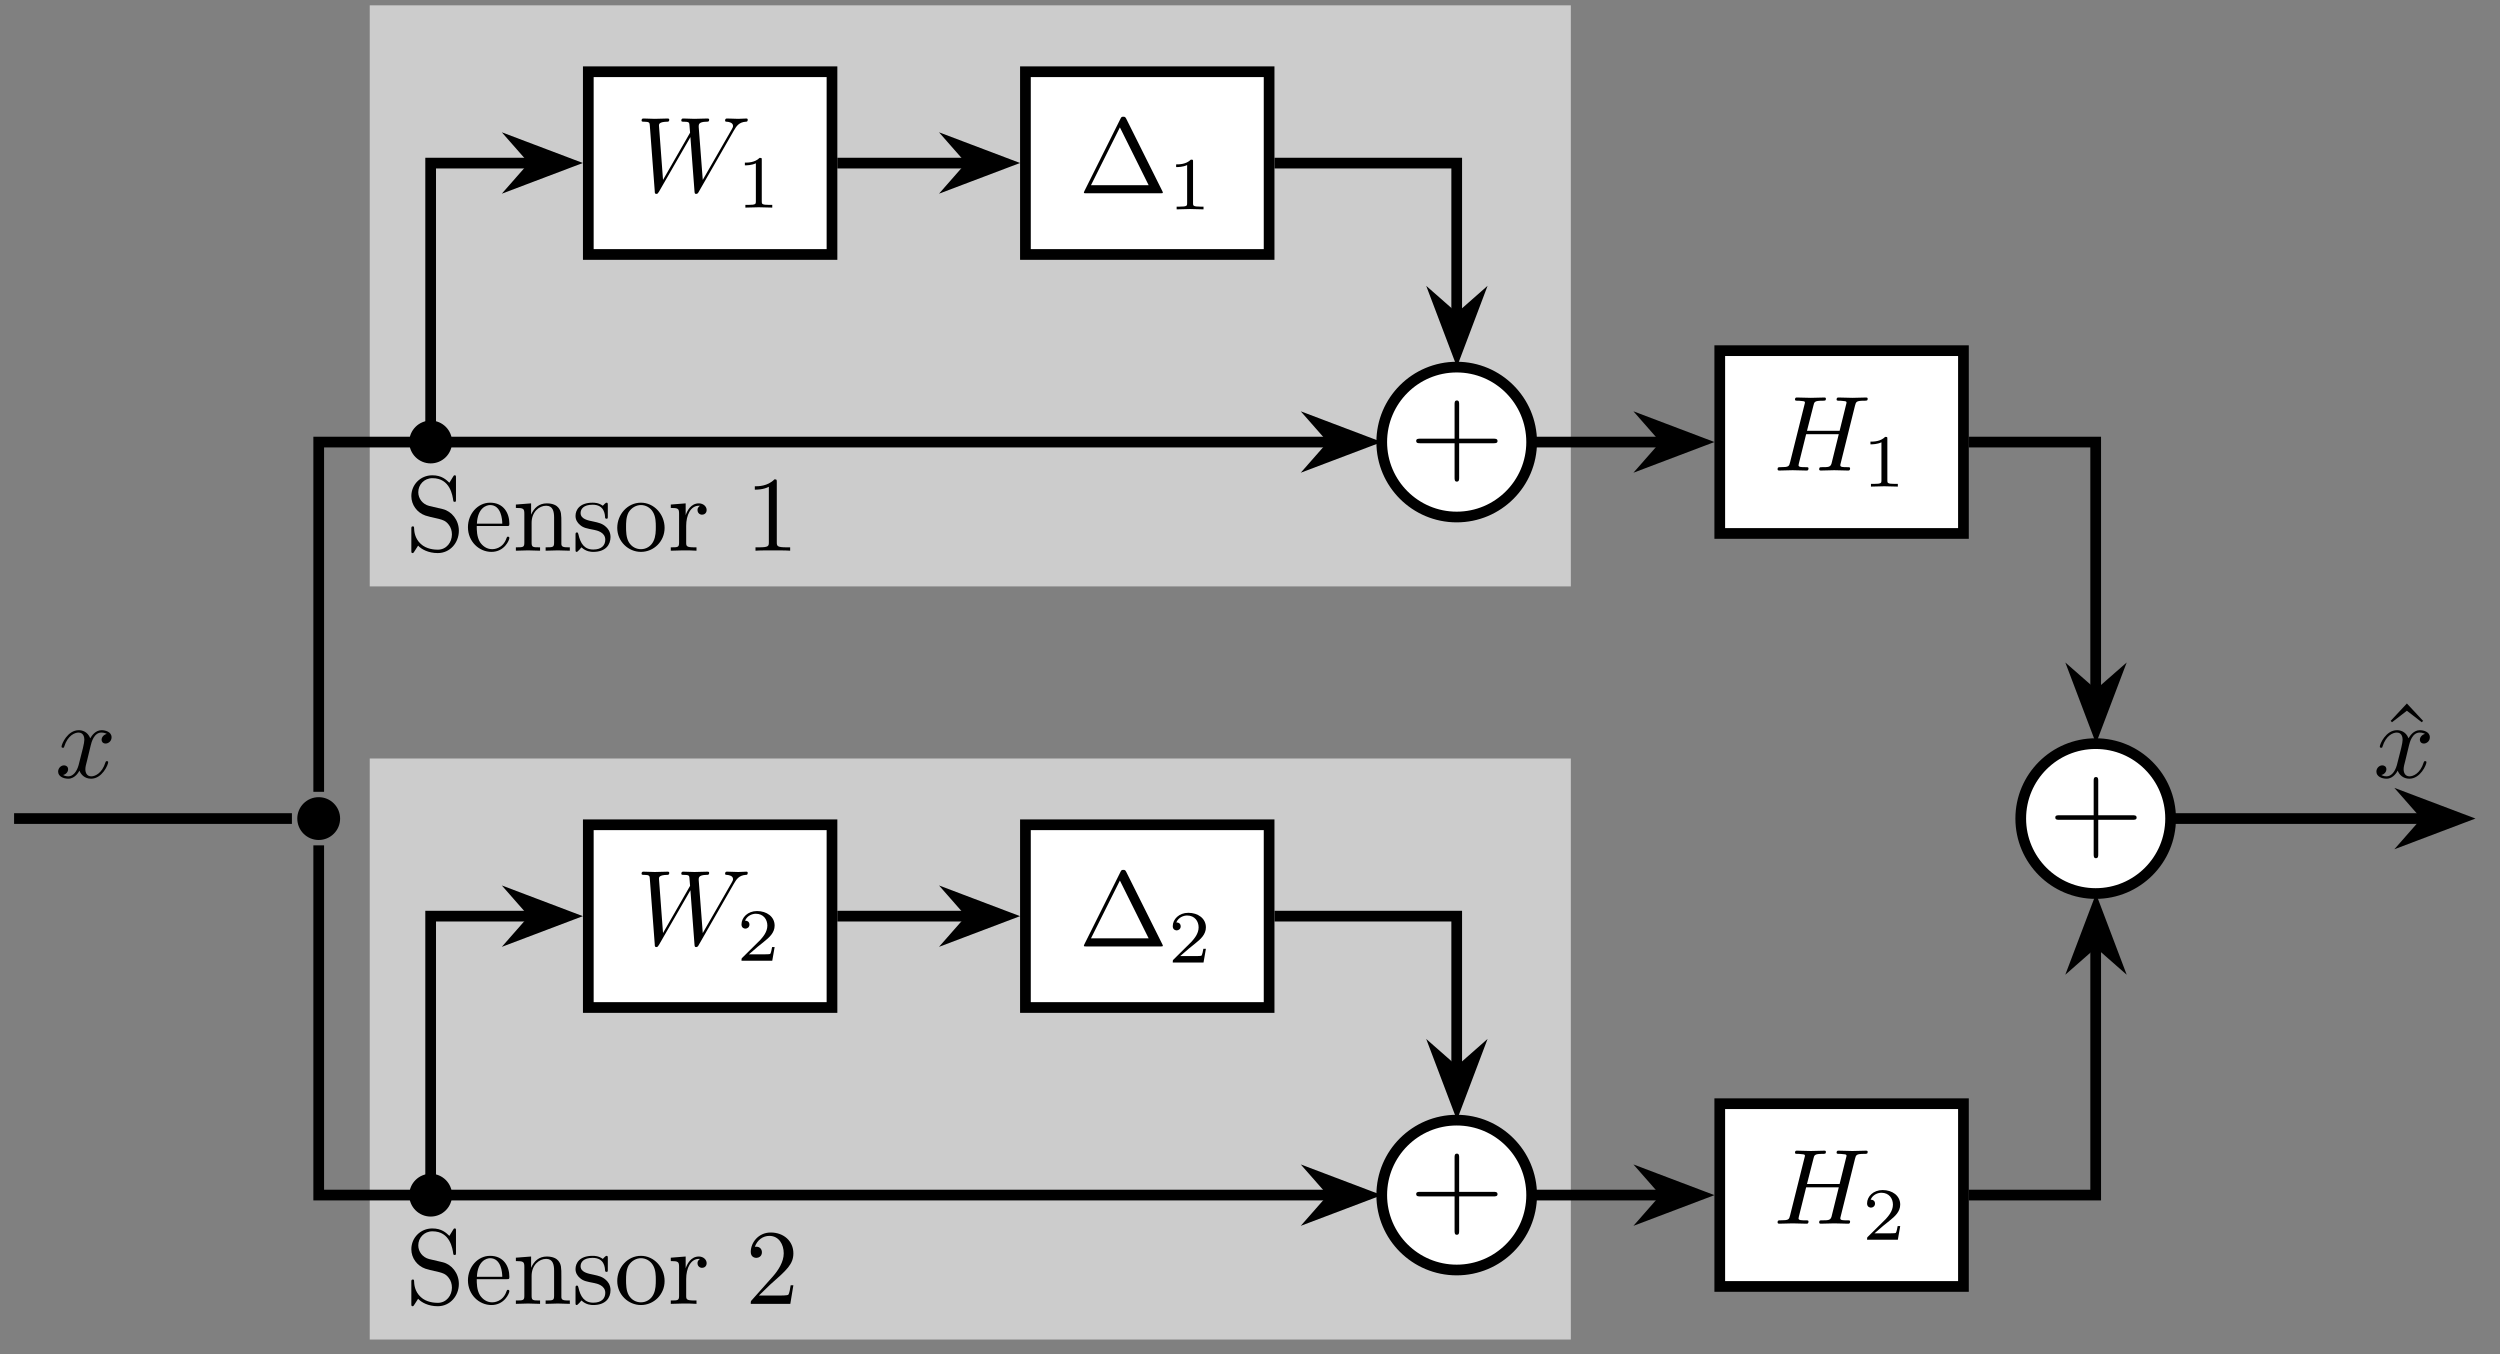 <?xml version="1.0" encoding="UTF-8"?>
<svg xmlns="http://www.w3.org/2000/svg" xmlns:xlink="http://www.w3.org/1999/xlink" width="231.03pt" height="125.14pt" viewBox="0 0 231.03 125.14" version="1.2">
<rect x="0" y="0" width="231.03" height="125.14" fill="#808080" stroke="none"/>
<defs>
<g>
<symbol overflow="visible" id="glyph0-0">
<path style="stroke:none;" d=""/>
</symbol>
<symbol overflow="visible" id="glyph0-1">
<path style="stroke:none;" d="M 4.938 -1.844 C 4.938 -2.828 4.281 -3.641 3.453 -3.844 L 2.188 -4.141 C 1.578 -4.297 1.188 -4.828 1.188 -5.406 C 1.188 -6.094 1.719 -6.703 2.5 -6.703 C 4.141 -6.703 4.359 -5.078 4.422 -4.625 C 4.438 -4.562 4.438 -4.516 4.547 -4.516 C 4.672 -4.516 4.672 -4.562 4.672 -4.75 L 4.672 -6.734 C 4.672 -6.906 4.672 -6.969 4.562 -6.969 C 4.484 -6.969 4.484 -6.969 4.406 -6.844 L 4.062 -6.281 C 3.766 -6.562 3.359 -6.969 2.484 -6.969 C 1.391 -6.969 0.547 -6.109 0.547 -5.047 C 0.547 -4.234 1.078 -3.516 1.844 -3.25 C 1.953 -3.203 2.469 -3.078 3.156 -2.922 C 3.422 -2.844 3.719 -2.781 4 -2.406 C 4.203 -2.156 4.297 -1.828 4.297 -1.5 C 4.297 -0.797 3.812 -0.094 2.984 -0.094 C 2.688 -0.094 1.938 -0.141 1.422 -0.625 C 0.844 -1.156 0.812 -1.797 0.797 -2.141 C 0.797 -2.25 0.719 -2.25 0.688 -2.25 C 0.547 -2.25 0.547 -2.172 0.547 -2 L 0.547 -0.016 C 0.547 0.141 0.547 0.219 0.656 0.219 C 0.734 0.219 0.734 0.203 0.812 0.094 C 0.812 0.094 0.844 0.047 1.172 -0.469 C 1.469 -0.141 2.109 0.219 2.984 0.219 C 4.141 0.219 4.938 -0.75 4.938 -1.844 Z M 4.938 -1.844 "/>
</symbol>
<symbol overflow="visible" id="glyph0-2">
<path style="stroke:none;" d="M 4.109 -1.172 C 4.109 -1.281 4.031 -1.297 3.969 -1.297 C 3.891 -1.297 3.875 -1.234 3.844 -1.156 C 3.5 -0.141 2.609 -0.141 2.516 -0.141 C 2.016 -0.141 1.625 -0.438 1.391 -0.797 C 1.094 -1.281 1.094 -1.922 1.094 -2.281 L 3.859 -2.281 C 4.078 -2.281 4.109 -2.281 4.109 -2.5 C 4.109 -3.469 3.578 -4.438 2.328 -4.438 C 1.188 -4.438 0.281 -3.406 0.281 -2.172 C 0.281 -0.844 1.312 0.109 2.453 0.109 C 3.656 0.109 4.109 -0.984 4.109 -1.172 Z M 3.453 -2.5 L 1.109 -2.5 C 1.172 -3.969 2 -4.219 2.328 -4.219 C 3.359 -4.219 3.453 -2.875 3.453 -2.5 Z M 3.453 -2.5 "/>
</symbol>
<symbol overflow="visible" id="glyph0-3">
<path style="stroke:none;" d="M 5.297 0 L 5.297 -0.312 C 4.781 -0.312 4.531 -0.312 4.516 -0.609 L 4.516 -2.5 C 4.516 -3.344 4.516 -3.656 4.219 -4 C 4.078 -4.172 3.75 -4.375 3.172 -4.375 C 2.453 -4.375 1.984 -3.953 1.719 -3.328 L 1.719 -4.375 L 0.312 -4.266 L 0.312 -3.953 C 1.016 -3.953 1.094 -3.891 1.094 -3.406 L 1.094 -0.75 C 1.094 -0.312 0.984 -0.312 0.312 -0.312 L 0.312 0 L 1.438 -0.031 L 2.547 0 L 2.547 -0.312 C 1.875 -0.312 1.766 -0.312 1.766 -0.75 L 1.766 -2.578 C 1.766 -3.594 2.469 -4.156 3.109 -4.156 C 3.734 -4.156 3.844 -3.625 3.844 -3.062 L 3.844 -0.75 C 3.844 -0.312 3.734 -0.312 3.062 -0.312 L 3.062 0 L 4.188 -0.031 Z M 5.297 0 "/>
</symbol>
<symbol overflow="visible" id="glyph0-4">
<path style="stroke:none;" d="M 3.562 -1.266 C 3.562 -1.797 3.266 -2.094 3.141 -2.203 C 2.812 -2.516 2.438 -2.594 2.016 -2.688 C 1.469 -2.797 0.797 -2.922 0.797 -3.484 C 0.797 -3.844 1.062 -4.25 1.906 -4.25 C 3 -4.25 3.047 -3.359 3.062 -3.047 C 3.078 -2.953 3.188 -2.953 3.188 -2.953 C 3.312 -2.953 3.312 -3 3.312 -3.188 L 3.312 -4.188 C 3.312 -4.359 3.312 -4.438 3.203 -4.438 C 3.156 -4.438 3.141 -4.438 3 -4.312 C 2.984 -4.266 2.875 -4.188 2.844 -4.156 C 2.469 -4.438 2.062 -4.438 1.906 -4.438 C 0.703 -4.438 0.328 -3.766 0.328 -3.219 C 0.328 -2.875 0.484 -2.594 0.75 -2.375 C 1.062 -2.109 1.344 -2.062 2.062 -1.922 C 2.281 -1.875 3.078 -1.719 3.078 -1.016 C 3.078 -0.5 2.734 -0.109 1.969 -0.109 C 1.141 -0.109 0.781 -0.672 0.594 -1.516 C 0.562 -1.641 0.547 -1.688 0.453 -1.688 C 0.328 -1.688 0.328 -1.609 0.328 -1.438 L 0.328 -0.125 C 0.328 0.047 0.328 0.109 0.438 0.109 C 0.484 0.109 0.5 0.094 0.688 -0.094 C 0.703 -0.109 0.703 -0.125 0.875 -0.312 C 1.312 0.094 1.766 0.109 1.969 0.109 C 3.109 0.109 3.562 -0.547 3.562 -1.266 Z M 3.562 -1.266 "/>
</symbol>
<symbol overflow="visible" id="glyph0-5">
<path style="stroke:none;" d="M 4.656 -2.109 C 4.656 -3.375 3.672 -4.438 2.469 -4.438 C 1.234 -4.438 0.281 -3.359 0.281 -2.109 C 0.281 -0.844 1.312 0.109 2.469 0.109 C 3.656 0.109 4.656 -0.859 4.656 -2.109 Z M 3.844 -2.203 C 3.844 -1.844 3.844 -1.312 3.625 -0.875 C 3.406 -0.422 2.969 -0.141 2.469 -0.141 C 2.047 -0.141 1.609 -0.344 1.344 -0.797 C 1.094 -1.234 1.094 -1.844 1.094 -2.203 C 1.094 -2.578 1.094 -3.109 1.328 -3.547 C 1.609 -4 2.062 -4.219 2.469 -4.219 C 2.891 -4.219 3.328 -4 3.578 -3.578 C 3.844 -3.141 3.844 -2.578 3.844 -2.203 Z M 3.844 -2.203 "/>
</symbol>
<symbol overflow="visible" id="glyph0-6">
<path style="stroke:none;" d="M 3.594 -3.766 C 3.594 -4.078 3.297 -4.375 2.875 -4.375 C 2.141 -4.375 1.797 -3.703 1.656 -3.281 L 1.656 -4.375 L 0.281 -4.266 L 0.281 -3.953 C 0.969 -3.953 1.047 -3.891 1.047 -3.406 L 1.047 -0.75 C 1.047 -0.312 0.938 -0.312 0.281 -0.312 L 0.281 0 L 1.406 -0.031 C 1.797 -0.031 2.266 -0.031 2.656 0 L 2.656 -0.312 L 2.453 -0.312 C 1.719 -0.312 1.703 -0.422 1.703 -0.766 L 1.703 -2.297 C 1.703 -3.281 2.109 -4.156 2.875 -4.156 C 2.938 -4.156 2.953 -4.156 2.984 -4.141 C 2.953 -4.141 2.75 -4.016 2.75 -3.766 C 2.75 -3.484 2.953 -3.328 3.172 -3.328 C 3.359 -3.328 3.594 -3.453 3.594 -3.766 Z M 3.594 -3.766 "/>
</symbol>
<symbol overflow="visible" id="glyph0-7">
<path style="stroke:none;" d="M 4.141 0 L 4.141 -0.312 L 3.828 -0.312 C 2.938 -0.312 2.906 -0.422 2.906 -0.781 L 2.906 -6.328 C 2.906 -6.562 2.906 -6.594 2.688 -6.594 C 2.062 -5.953 1.203 -5.953 0.875 -5.953 L 0.875 -5.641 C 1.078 -5.641 1.656 -5.641 2.172 -5.906 L 2.172 -0.781 C 2.172 -0.422 2.141 -0.312 1.25 -0.312 L 0.938 -0.312 L 0.938 0 C 1.281 -0.031 2.141 -0.031 2.547 -0.031 C 2.938 -0.031 3.797 -0.031 4.141 0 Z M 4.141 0 "/>
</symbol>
<symbol overflow="visible" id="glyph0-8">
<path style="stroke:none;" d="M 4.438 -1.719 L 4.188 -1.719 C 4.141 -1.422 4.078 -0.984 3.969 -0.844 C 3.906 -0.766 3.25 -0.766 3.031 -0.766 L 1.25 -0.766 L 2.297 -1.781 C 3.844 -3.141 4.438 -3.672 4.438 -4.672 C 4.438 -5.797 3.547 -6.594 2.344 -6.594 C 1.219 -6.594 0.5 -5.672 0.5 -4.797 C 0.5 -4.25 0.984 -4.25 1.016 -4.25 C 1.188 -4.25 1.531 -4.359 1.531 -4.766 C 1.531 -5.031 1.359 -5.281 1.016 -5.281 C 0.938 -5.281 0.906 -5.281 0.875 -5.266 C 1.109 -5.922 1.641 -6.281 2.219 -6.281 C 3.109 -6.281 3.547 -5.484 3.547 -4.672 C 3.547 -3.875 3.047 -3.094 2.5 -2.484 L 0.609 -0.359 C 0.5 -0.25 0.5 -0.234 0.5 0 L 4.156 0 Z M 4.438 -1.719 "/>
</symbol>
<symbol overflow="visible" id="glyph1-0">
<path style="stroke:none;" d=""/>
</symbol>
<symbol overflow="visible" id="glyph1-1">
<path style="stroke:none;" d="M 8.062 -2.984 C 8.062 -3.203 7.859 -3.203 7.688 -3.203 L 4.516 -3.203 L 4.516 -6.375 C 4.516 -6.531 4.516 -6.734 4.312 -6.734 C 4.094 -6.734 4.094 -6.547 4.094 -6.375 L 4.094 -3.203 L 0.922 -3.203 C 0.75 -3.203 0.547 -3.203 0.547 -3 C 0.547 -2.781 0.734 -2.781 0.922 -2.781 L 4.094 -2.781 L 4.094 0.391 C 4.094 0.562 4.094 0.766 4.297 0.766 C 4.516 0.766 4.516 0.578 4.516 0.391 L 4.516 -2.781 L 7.688 -2.781 C 7.859 -2.781 8.062 -2.781 8.062 -2.984 Z M 8.062 -2.984 "/>
</symbol>
<symbol overflow="visible" id="glyph2-0">
<path style="stroke:none;" d=""/>
</symbol>
<symbol overflow="visible" id="glyph2-1">
<path style="stroke:none;" d="M 7.766 -0.078 C 7.766 -0.078 7.766 -0.109 7.719 -0.203 L 4.375 -6.906 C 4.297 -7.031 4.281 -7.078 4.109 -7.078 C 3.953 -7.078 3.922 -7.031 3.859 -6.906 L 0.516 -0.203 C 0.469 -0.109 0.469 -0.078 0.469 -0.078 C 0.469 0 0.531 0 0.688 0 L 7.547 0 C 7.703 0 7.766 0 7.766 -0.078 Z M 6.453 -0.75 L 1.125 -0.75 L 3.797 -6.094 Z M 6.453 -0.75 "/>
</symbol>
<symbol overflow="visible" id="glyph2-2">
<path style="stroke:none;" d="M 3.969 -5.234 L 2.469 -6.844 L 0.969 -5.234 L 1.094 -5.109 L 2.469 -6.172 L 3.844 -5.109 Z M 3.969 -5.234 "/>
</symbol>
<symbol overflow="visible" id="glyph3-0">
<path style="stroke:none;" d=""/>
</symbol>
<symbol overflow="visible" id="glyph3-1">
<path style="stroke:none;" d="M 3.281 0 L 3.281 -0.25 L 3.016 -0.25 C 2.312 -0.25 2.312 -0.344 2.312 -0.562 L 2.312 -4.406 C 2.312 -4.594 2.312 -4.594 2.109 -4.594 C 1.672 -4.156 1.031 -4.156 0.75 -4.156 L 0.75 -3.906 C 0.922 -3.906 1.375 -3.906 1.766 -4.094 L 1.766 -0.562 C 1.766 -0.344 1.766 -0.25 1.062 -0.25 L 0.797 -0.25 L 0.797 0 L 2.031 -0.031 Z M 3.281 0 "/>
</symbol>
<symbol overflow="visible" id="glyph3-2">
<path style="stroke:none;" d="M 3.5 -1.266 L 3.266 -1.266 C 3.234 -1.109 3.172 -0.703 3.078 -0.625 C 3.031 -0.594 2.484 -0.594 2.391 -0.594 L 1.125 -0.594 C 1.844 -1.234 2.094 -1.422 2.5 -1.75 C 3.016 -2.156 3.5 -2.594 3.5 -3.25 C 3.5 -4.078 2.766 -4.594 1.875 -4.594 C 1.016 -4.594 0.438 -4 0.438 -3.359 C 0.438 -3 0.734 -2.969 0.797 -2.969 C 0.969 -2.969 1.172 -3.094 1.172 -3.344 C 1.172 -3.453 1.125 -3.703 0.766 -3.703 C 0.969 -4.188 1.453 -4.344 1.766 -4.344 C 2.469 -4.344 2.828 -3.812 2.828 -3.25 C 2.828 -2.641 2.391 -2.172 2.172 -1.922 L 0.5 -0.266 C 0.438 -0.203 0.438 -0.188 0.438 0 L 3.281 0 Z M 3.5 -1.266 "/>
</symbol>
<symbol overflow="visible" id="glyph4-0">
<path style="stroke:none;" d=""/>
</symbol>
<symbol overflow="visible" id="glyph4-1">
<path style="stroke:none;" d="M 10.359 -6.641 C 10.359 -6.688 10.328 -6.75 10.25 -6.75 C 10.016 -6.75 9.734 -6.719 9.484 -6.719 C 9.156 -6.719 8.781 -6.75 8.453 -6.75 C 8.391 -6.75 8.266 -6.75 8.266 -6.562 C 8.266 -6.453 8.359 -6.453 8.422 -6.453 C 8.656 -6.438 9 -6.359 9 -6.062 C 9 -5.953 8.953 -5.875 8.875 -5.734 L 6.203 -1.078 L 5.828 -5.984 C 5.828 -6.188 5.812 -6.438 6.531 -6.453 C 6.703 -6.453 6.797 -6.453 6.797 -6.641 C 6.797 -6.75 6.688 -6.75 6.641 -6.75 C 6.25 -6.75 5.828 -6.719 5.438 -6.719 C 5.219 -6.719 4.625 -6.75 4.406 -6.75 C 4.344 -6.75 4.219 -6.75 4.219 -6.562 C 4.219 -6.453 4.312 -6.453 4.453 -6.453 C 4.891 -6.453 4.953 -6.391 4.969 -6.203 L 5.031 -5.438 L 2.531 -1.078 L 2.156 -6.094 C 2.156 -6.219 2.156 -6.438 2.906 -6.453 C 3 -6.453 3.109 -6.453 3.109 -6.641 C 3.109 -6.75 2.984 -6.75 2.984 -6.75 C 2.578 -6.75 2.172 -6.719 1.766 -6.719 C 1.422 -6.719 1.062 -6.75 0.719 -6.75 C 0.672 -6.75 0.547 -6.75 0.547 -6.562 C 0.547 -6.453 0.641 -6.453 0.797 -6.453 C 1.281 -6.453 1.297 -6.359 1.312 -6.078 L 1.766 -0.047 C 1.766 0.141 1.781 0.219 1.922 0.219 C 2.031 0.219 2.062 0.156 2.156 0.016 L 5.062 -5.031 L 5.438 -0.047 C 5.453 0.172 5.469 0.219 5.594 0.219 C 5.719 0.219 5.781 0.125 5.828 0.031 L 9.062 -5.609 C 9.312 -6.047 9.547 -6.406 10.172 -6.453 C 10.266 -6.453 10.359 -6.453 10.359 -6.641 Z M 10.359 -6.641 "/>
</symbol>
<symbol overflow="visible" id="glyph4-2">
<path style="stroke:none;" d="M 7.094 -0.203 C 7.094 -0.312 7.016 -0.312 6.828 -0.312 C 6.453 -0.312 6.188 -0.312 6.188 -0.484 C 6.188 -0.547 6.203 -0.594 6.219 -0.656 L 7.547 -6 C 7.641 -6.344 7.656 -6.453 8.375 -6.453 C 8.641 -6.453 8.719 -6.453 8.719 -6.641 C 8.719 -6.75 8.609 -6.75 8.578 -6.75 L 7.312 -6.719 L 6.031 -6.75 C 5.953 -6.75 5.844 -6.75 5.844 -6.562 C 5.844 -6.453 5.938 -6.453 6.125 -6.453 C 6.125 -6.453 6.328 -6.453 6.5 -6.422 C 6.672 -6.406 6.766 -6.406 6.766 -6.266 C 6.766 -6.234 6.75 -6.219 6.719 -6.078 L 6.125 -3.672 L 3.109 -3.672 L 3.703 -6 C 3.781 -6.344 3.812 -6.453 4.531 -6.453 C 4.781 -6.453 4.859 -6.453 4.859 -6.641 C 4.859 -6.75 4.75 -6.75 4.734 -6.75 L 3.469 -6.719 L 2.188 -6.75 C 2.109 -6.75 2 -6.75 2 -6.562 C 2 -6.453 2.094 -6.453 2.281 -6.453 C 2.281 -6.453 2.484 -6.453 2.656 -6.422 C 2.828 -6.406 2.922 -6.406 2.922 -6.266 C 2.922 -6.234 2.906 -6.203 2.875 -6.078 L 1.547 -0.766 C 1.453 -0.391 1.438 -0.312 0.656 -0.312 C 0.469 -0.312 0.391 -0.312 0.391 -0.109 C 0.391 0 0.531 0 0.531 0 L 1.781 -0.031 L 2.406 -0.016 C 2.625 -0.016 2.844 0 3.062 0 C 3.141 0 3.25 0 3.25 -0.203 C 3.25 -0.312 3.172 -0.312 2.984 -0.312 C 2.609 -0.312 2.328 -0.312 2.328 -0.484 C 2.328 -0.547 2.359 -0.594 2.359 -0.656 L 3.031 -3.359 L 6.047 -3.359 L 5.375 -0.641 C 5.266 -0.312 5.078 -0.312 4.469 -0.312 C 4.328 -0.312 4.234 -0.312 4.234 -0.109 C 4.234 0 4.375 0 4.375 0 L 5.625 -0.031 L 6.266 -0.016 C 6.484 -0.016 6.703 0 6.906 0 C 6.984 0 7.094 0 7.094 -0.203 Z M 7.094 -0.203 "/>
</symbol>
<symbol overflow="visible" id="glyph4-3">
<path style="stroke:none;" d="M 4.906 -1.422 C 4.906 -1.516 4.812 -1.516 4.781 -1.516 C 4.703 -1.516 4.672 -1.469 4.656 -1.406 C 4.328 -0.344 3.656 -0.109 3.344 -0.109 C 2.953 -0.109 2.797 -0.422 2.797 -0.766 C 2.797 -0.984 2.859 -1.203 2.969 -1.625 L 3.297 -2.984 C 3.359 -3.25 3.594 -4.156 4.281 -4.156 C 4.328 -4.156 4.562 -4.156 4.781 -4.031 C 4.5 -3.969 4.297 -3.734 4.297 -3.484 C 4.297 -3.328 4.406 -3.141 4.672 -3.141 C 4.891 -3.141 5.219 -3.328 5.219 -3.719 C 5.219 -4.234 4.625 -4.375 4.297 -4.375 C 3.719 -4.375 3.375 -3.844 3.25 -3.625 C 3 -4.266 2.469 -4.375 2.188 -4.375 C 1.156 -4.375 0.594 -3.094 0.594 -2.844 C 0.594 -2.75 0.719 -2.75 0.719 -2.75 C 0.797 -2.75 0.828 -2.766 0.844 -2.859 C 1.172 -3.906 1.828 -4.156 2.172 -4.156 C 2.359 -4.156 2.703 -4.062 2.703 -3.484 C 2.703 -3.188 2.531 -2.516 2.172 -1.141 C 2 -0.531 1.656 -0.109 1.219 -0.109 C 1.172 -0.109 0.938 -0.109 0.734 -0.234 C 0.984 -0.281 1.203 -0.5 1.203 -0.766 C 1.203 -1.031 0.984 -1.125 0.828 -1.125 C 0.531 -1.125 0.281 -0.859 0.281 -0.547 C 0.281 -0.094 0.781 0.109 1.219 0.109 C 1.875 0.109 2.219 -0.578 2.25 -0.641 C 2.375 -0.281 2.734 0.109 3.328 0.109 C 4.344 0.109 4.906 -1.172 4.906 -1.422 Z M 4.906 -1.422 "/>
</symbol>
</g>
<clipPath id="clip1">
  <path d="M 113 89 L 156 89 L 156 124.285 L 113 124.285 Z M 113 89 "/>
</clipPath>
<clipPath id="clip2">
  <path d="M 0.309 75 L 28 75 L 28 77 L 0.309 77 Z M 0.309 75 "/>
</clipPath>
<clipPath id="clip3">
  <path d="M 107 94 L 141 94 L 141 124.285 L 107 124.285 Z M 107 94 "/>
</clipPath>
<clipPath id="clip4">
  <path d="M 138 94 L 172 94 L 172 124.285 L 138 124.285 Z M 138 94 "/>
</clipPath>
<clipPath id="clip5">
  <path d="M 208 59 L 229.762 59 L 229.762 92 L 208 92 Z M 208 59 "/>
</clipPath>
</defs>
<g id="surface1">
<path style=" stroke:none;fill-rule:nonzero;fill:rgb(79.999%,79.999%,79.999%);fill-opacity:1;" d="M 34.168 54.191 L 145.164 54.191 L 145.164 0.492 L 34.168 0.492 Z M 34.168 54.191 "/>
<g style="fill:rgb(0%,0%,0%);fill-opacity:1;">
  <use xlink:href="#glyph0-1" x="37.466" y="50.892"/>
  <use xlink:href="#glyph0-2" x="42.963" y="50.892"/>
  <use xlink:href="#glyph0-3" x="47.361" y="50.892"/>
  <use xlink:href="#glyph0-4" x="52.857" y="50.892"/>
  <use xlink:href="#glyph0-5" x="56.761" y="50.892"/>
  <use xlink:href="#glyph0-6" x="61.708" y="50.892"/>
</g>
<g style="fill:rgb(0%,0%,0%);fill-opacity:1;">
  <use xlink:href="#glyph0-7" x="68.879" y="50.892"/>
</g>
<path style=" stroke:none;fill-rule:nonzero;fill:rgb(79.999%,79.999%,79.999%);fill-opacity:1;" d="M 34.168 123.789 L 145.164 123.789 L 145.164 70.094 L 34.168 70.094 Z M 34.168 123.789 "/>
<g style="fill:rgb(0%,0%,0%);fill-opacity:1;">
  <use xlink:href="#glyph0-1" x="37.466" y="120.492"/>
  <use xlink:href="#glyph0-2" x="42.963" y="120.492"/>
  <use xlink:href="#glyph0-3" x="47.361" y="120.492"/>
  <use xlink:href="#glyph0-4" x="52.857" y="120.492"/>
  <use xlink:href="#glyph0-5" x="56.761" y="120.492"/>
  <use xlink:href="#glyph0-6" x="61.708" y="120.492"/>
</g>
<g style="fill:rgb(0%,0%,0%);fill-opacity:1;">
  <use xlink:href="#glyph0-8" x="68.879" y="120.492"/>
</g>
<path style=" stroke:none;fill-rule:nonzero;fill:rgb(0%,0%,0%);fill-opacity:1;" d="M 31.43 75.645 C 31.43 74.555 30.543 73.668 29.453 73.668 C 28.359 73.668 27.473 74.555 27.473 75.645 C 27.473 76.738 28.359 77.625 29.453 77.625 C 30.543 77.625 31.43 76.738 31.43 75.645 Z M 31.43 75.645 "/>
<path style="fill-rule:nonzero;fill:rgb(100%,100%,100%);fill-opacity:1;stroke-width:0.996;stroke-linecap:butt;stroke-linejoin:miter;stroke:rgb(0%,0%,0%);stroke-opacity:1;stroke-miterlimit:10;" d="M 112.882 35.038 C 112.882 38.892 109.759 42.015 105.908 42.015 C 102.054 42.015 98.931 38.892 98.931 35.038 C 98.931 31.187 102.054 28.064 105.908 28.064 C 109.759 28.064 112.882 31.187 112.882 35.038 Z M 112.882 35.038 " transform="matrix(0.993,0,0,-0.993,29.451,75.646)"/>
<g style="fill:rgb(0%,0%,0%);fill-opacity:1;">
  <use xlink:href="#glyph1-1" x="130.327" y="43.742"/>
</g>
<path style=" stroke:none;fill-rule:nonzero;fill:rgb(100%,100%,100%);fill-opacity:1;" d="M 141.562 110.445 C 141.562 106.621 138.461 103.52 134.637 103.52 C 130.809 103.52 127.707 106.621 127.707 110.445 C 127.707 114.273 130.809 117.371 134.637 117.371 C 138.461 117.371 141.562 114.273 141.562 110.445 Z M 141.562 110.445 "/>
<g clip-path="url(#clip1)" clip-rule="nonzero">
<path style="fill:none;stroke-width:0.996;stroke-linecap:butt;stroke-linejoin:miter;stroke:rgb(0%,0%,0%);stroke-opacity:1;stroke-miterlimit:10;" d="M 112.882 -35.038 C 112.882 -31.188 109.759 -28.065 105.908 -28.065 C 102.054 -28.065 98.931 -31.188 98.931 -35.038 C 98.931 -38.893 102.054 -42.012 105.908 -42.012 C 109.759 -42.012 112.882 -38.893 112.882 -35.038 Z M 112.882 -35.038 " transform="matrix(0.993,0,0,-0.993,29.451,75.646)"/>
</g>
<g style="fill:rgb(0%,0%,0%);fill-opacity:1;">
  <use xlink:href="#glyph1-1" x="130.327" y="113.343"/>
</g>
<path style="fill-rule:nonzero;fill:rgb(100%,100%,100%);fill-opacity:1;stroke-width:0.996;stroke-linecap:butt;stroke-linejoin:miter;stroke:rgb(0%,0%,0%);stroke-opacity:1;stroke-miterlimit:10;" d="M 65.771 52.497 L 88.449 52.497 L 88.449 69.503 L 65.771 69.503 Z M 65.771 52.497 " transform="matrix(0.993,0,0,-0.993,29.451,75.646)"/>
<g style="fill:rgb(0%,0%,0%);fill-opacity:1;">
  <use xlink:href="#glyph2-1" x="99.695" y="17.863"/>
</g>
<g style="fill:rgb(0%,0%,0%);fill-opacity:1;">
  <use xlink:href="#glyph3-1" x="107.939" y="19.347"/>
</g>
<path style="fill-rule:nonzero;fill:rgb(100%,100%,100%);fill-opacity:1;stroke-width:0.996;stroke-linecap:butt;stroke-linejoin:miter;stroke:rgb(0%,0%,0%);stroke-opacity:1;stroke-miterlimit:10;" d="M 65.771 -17.583 L 88.449 -17.583 L 88.449 -0.577 L 65.771 -0.577 Z M 65.771 -17.583 " transform="matrix(0.993,0,0,-0.993,29.451,75.646)"/>
<g style="fill:rgb(0%,0%,0%);fill-opacity:1;">
  <use xlink:href="#glyph2-1" x="99.695" y="87.464"/>
</g>
<g style="fill:rgb(0%,0%,0%);fill-opacity:1;">
  <use xlink:href="#glyph3-2" x="107.939" y="88.948"/>
</g>
<path style="fill-rule:nonzero;fill:rgb(100%,100%,100%);fill-opacity:1;stroke-width:0.996;stroke-linecap:butt;stroke-linejoin:miter;stroke:rgb(0%,0%,0%);stroke-opacity:1;stroke-miterlimit:10;" d="M 25.091 52.497 L 47.769 52.497 L 47.769 69.503 L 25.091 69.503 Z M 25.091 52.497 " transform="matrix(0.993,0,0,-0.993,29.451,75.646)"/>
<g style="fill:rgb(0%,0%,0%);fill-opacity:1;">
  <use xlink:href="#glyph4-1" x="58.74" y="17.701"/>
</g>
<g style="fill:rgb(0%,0%,0%);fill-opacity:1;">
  <use xlink:href="#glyph3-1" x="68.085" y="19.185"/>
</g>
<path style="fill-rule:nonzero;fill:rgb(100%,100%,100%);fill-opacity:1;stroke-width:0.996;stroke-linecap:butt;stroke-linejoin:miter;stroke:rgb(0%,0%,0%);stroke-opacity:1;stroke-miterlimit:10;" d="M 25.091 -17.583 L 47.769 -17.583 L 47.769 -0.577 L 25.091 -0.577 Z M 25.091 -17.583 " transform="matrix(0.993,0,0,-0.993,29.451,75.646)"/>
<g style="fill:rgb(0%,0%,0%);fill-opacity:1;">
  <use xlink:href="#glyph4-1" x="58.74" y="87.302"/>
</g>
<g style="fill:rgb(0%,0%,0%);fill-opacity:1;">
  <use xlink:href="#glyph3-2" x="68.085" y="88.786"/>
</g>
<path style="fill-rule:nonzero;fill:rgb(100%,100%,100%);fill-opacity:1;stroke-width:0.996;stroke-linecap:butt;stroke-linejoin:miter;stroke:rgb(0%,0%,0%);stroke-opacity:1;stroke-miterlimit:10;" d="M 130.388 26.534 L 153.066 26.534 L 153.066 43.545 L 130.388 43.545 Z M 130.388 26.534 " transform="matrix(0.993,0,0,-0.993,29.451,75.646)"/>
<g style="fill:rgb(0%,0%,0%);fill-opacity:1;">
  <use xlink:href="#glyph4-2" x="163.878" y="43.484"/>
</g>
<g style="fill:rgb(0%,0%,0%);fill-opacity:1;">
  <use xlink:href="#glyph3-1" x="172.102" y="44.968"/>
</g>
<path style="fill-rule:nonzero;fill:rgb(100%,100%,100%);fill-opacity:1;stroke-width:0.996;stroke-linecap:butt;stroke-linejoin:miter;stroke:rgb(0%,0%,0%);stroke-opacity:1;stroke-miterlimit:10;" d="M 130.388 -43.542 L 153.066 -43.542 L 153.066 -26.535 L 130.388 -26.535 Z M 130.388 -43.542 " transform="matrix(0.993,0,0,-0.993,29.451,75.646)"/>
<g style="fill:rgb(0%,0%,0%);fill-opacity:1;">
  <use xlink:href="#glyph4-2" x="163.878" y="113.085"/>
</g>
<g style="fill:rgb(0%,0%,0%);fill-opacity:1;">
  <use xlink:href="#glyph3-2" x="172.102" y="114.569"/>
</g>
<path style="fill-rule:nonzero;fill:rgb(100%,100%,100%);fill-opacity:1;stroke-width:0.996;stroke-linecap:butt;stroke-linejoin:miter;stroke:rgb(0%,0%,0%);stroke-opacity:1;stroke-miterlimit:10;" d="M 172.346 0.002 C 172.346 3.852 169.223 6.975 165.373 6.975 C 161.522 6.975 158.399 3.852 158.399 0.002 C 158.399 -3.853 161.522 -6.976 165.373 -6.976 C 169.223 -6.976 172.346 -3.853 172.346 0.002 Z M 172.346 0.002 " transform="matrix(0.993,0,0,-0.993,29.451,75.646)"/>
<g style="fill:rgb(0%,0%,0%);fill-opacity:1;">
  <use xlink:href="#glyph1-1" x="189.387" y="78.542"/>
</g>
<g clip-path="url(#clip2)" clip-rule="nonzero">
<path style="fill:none;stroke-width:0.996;stroke-linecap:butt;stroke-linejoin:miter;stroke:rgb(0%,0%,0%);stroke-opacity:1;stroke-miterlimit:10;" d="M -28.348 0.002 L -2.492 0.002 " transform="matrix(0.993,0,0,-0.993,29.451,75.646)"/>
</g>
<g style="fill:rgb(0%,0%,0%);fill-opacity:1;">
  <use xlink:href="#glyph4-3" x="5.091" y="71.853"/>
</g>
<path style="fill:none;stroke-width:0.996;stroke-linecap:butt;stroke-linejoin:miter;stroke:rgb(0%,0%,0%);stroke-opacity:1;stroke-miterlimit:10;" d="M 0.002 2.491 L 0.002 35.038 L 94.298 35.038 " transform="matrix(0.993,0,0,-0.993,29.451,75.646)"/>
<path style="fill-rule:nonzero;fill:rgb(0%,0%,0%);fill-opacity:1;stroke-width:0.996;stroke-linecap:butt;stroke-linejoin:miter;stroke:rgb(0%,0%,0%);stroke-opacity:1;stroke-miterlimit:10;" d="M 6.055 -0.002 L 1.61 1.682 L 3.089 -0.002 L 1.61 -1.685 Z M 6.055 -0.002 " transform="matrix(0.993,0,0,-0.993,120.288,40.846)"/>
<path style="fill:none;stroke-width:0.996;stroke-linecap:butt;stroke-linejoin:miter;stroke:rgb(0%,0%,0%);stroke-opacity:1;stroke-miterlimit:10;" d="M 0.002 -2.492 L 0.002 -35.038 L 94.298 -35.038 " transform="matrix(0.993,0,0,-0.993,29.451,75.646)"/>
<path style=" stroke:none;fill-rule:nonzero;fill:rgb(0%,0%,0%);fill-opacity:1;" d="M 126.301 110.445 L 121.887 108.773 L 123.355 110.445 L 121.887 112.117 Z M 126.301 110.445 "/>
<g clip-path="url(#clip3)" clip-rule="nonzero">
<path style="fill:none;stroke-width:0.996;stroke-linecap:butt;stroke-linejoin:miter;stroke:rgb(0%,0%,0%);stroke-opacity:1;stroke-miterlimit:10;" d="M 6.055 0.001 L 1.61 1.684 L 3.089 0.001 L 1.61 -1.682 Z M 6.055 0.001 " transform="matrix(0.993,0,0,-0.993,120.288,110.446)"/>
</g>
<path style="fill:none;stroke-width:0.996;stroke-linecap:butt;stroke-linejoin:miter;stroke:rgb(0%,0%,0%);stroke-opacity:1;stroke-miterlimit:10;" d="M 10.42 35.038 L 10.42 61 L 19.958 61 " transform="matrix(0.993,0,0,-0.993,29.451,75.646)"/>
<path style="fill-rule:nonzero;fill:rgb(0%,0%,0%);fill-opacity:1;stroke-width:0.996;stroke-linecap:butt;stroke-linejoin:miter;stroke:rgb(0%,0%,0%);stroke-opacity:1;stroke-miterlimit:10;" d="M 6.055 0.001 L 1.611 1.684 L 3.089 0.001 L 1.611 -1.683 Z M 6.055 0.001 " transform="matrix(0.993,0,0,-0.993,46.455,15.063)"/>
<path style=" stroke:none;fill-rule:nonzero;fill:rgb(0%,0%,0%);fill-opacity:1;" d="M 41.777 40.848 C 41.777 39.754 40.891 38.867 39.801 38.867 C 38.707 38.867 37.82 39.754 37.82 40.848 C 37.82 41.938 38.707 42.824 39.801 42.824 C 40.891 42.824 41.777 41.938 41.777 40.848 Z M 41.777 40.848 "/>
<path style="fill:none;stroke-width:0.996;stroke-linecap:butt;stroke-linejoin:miter;stroke:rgb(0%,0%,0%);stroke-opacity:1;stroke-miterlimit:10;" d="M 10.42 -35.038 L 10.42 -9.08 L 19.958 -9.08 " transform="matrix(0.993,0,0,-0.993,29.451,75.646)"/>
<path style="fill-rule:nonzero;fill:rgb(0%,0%,0%);fill-opacity:1;stroke-width:0.996;stroke-linecap:butt;stroke-linejoin:miter;stroke:rgb(0%,0%,0%);stroke-opacity:1;stroke-miterlimit:10;" d="M 6.055 -0.001 L 1.611 1.683 L 3.089 -0.001 L 1.611 -1.684 Z M 6.055 -0.001 " transform="matrix(0.993,0,0,-0.993,46.455,84.663)"/>
<path style=" stroke:none;fill-rule:nonzero;fill:rgb(0%,0%,0%);fill-opacity:1;" d="M 41.777 110.445 C 41.777 109.352 40.891 108.469 39.801 108.469 C 38.707 108.469 37.82 109.352 37.82 110.445 C 37.82 111.539 38.707 112.426 39.801 112.426 C 40.891 112.426 41.777 111.539 41.777 110.445 Z M 41.777 110.445 "/>
<path style="fill:none;stroke-width:0.996;stroke-linecap:butt;stroke-linejoin:miter;stroke:rgb(0%,0%,0%);stroke-opacity:1;stroke-miterlimit:10;" d="M 48.265 61 L 60.642 61 " transform="matrix(0.993,0,0,-0.993,29.451,75.646)"/>
<path style="fill-rule:nonzero;fill:rgb(0%,0%,0%);fill-opacity:1;stroke-width:0.996;stroke-linecap:butt;stroke-linejoin:miter;stroke:rgb(0%,0%,0%);stroke-opacity:1;stroke-miterlimit:10;" d="M 6.053 0.001 L 1.609 1.684 L 3.087 0.001 L 1.609 -1.683 Z M 6.053 0.001 " transform="matrix(0.993,0,0,-0.993,86.859,15.063)"/>
<path style="fill:none;stroke-width:0.996;stroke-linecap:butt;stroke-linejoin:miter;stroke:rgb(0%,0%,0%);stroke-opacity:1;stroke-miterlimit:10;" d="M 48.265 -9.08 L 60.642 -9.08 " transform="matrix(0.993,0,0,-0.993,29.451,75.646)"/>
<path style="fill-rule:nonzero;fill:rgb(0%,0%,0%);fill-opacity:1;stroke-width:0.996;stroke-linecap:butt;stroke-linejoin:miter;stroke:rgb(0%,0%,0%);stroke-opacity:1;stroke-miterlimit:10;" d="M 6.053 -0.001 L 1.609 1.683 L 3.087 -0.001 L 1.609 -1.684 Z M 6.053 -0.001 " transform="matrix(0.993,0,0,-0.993,86.859,84.663)"/>
<path style="fill:none;stroke-width:0.996;stroke-linecap:butt;stroke-linejoin:miter;stroke:rgb(0%,0%,0%);stroke-opacity:1;stroke-miterlimit:10;" d="M 88.949 61 L 105.908 61 L 105.908 46.648 " transform="matrix(0.993,0,0,-0.993,29.451,75.646)"/>
<path style="fill-rule:nonzero;fill:rgb(0%,0%,0%);fill-opacity:1;stroke-width:0.996;stroke-linecap:butt;stroke-linejoin:miter;stroke:rgb(0%,0%,0%);stroke-opacity:1;stroke-miterlimit:10;" d="M 6.054 0.002 L 1.61 1.681 L 3.089 0.002 L 1.61 -1.682 Z M 6.054 0.002 " transform="matrix(0,0.993,0.993,0,134.635,26.499)"/>
<path style="fill:none;stroke-width:0.996;stroke-linecap:butt;stroke-linejoin:miter;stroke:rgb(0%,0%,0%);stroke-opacity:1;stroke-miterlimit:10;" d="M 88.949 -9.08 L 105.908 -9.08 L 105.908 -23.432 " transform="matrix(0.993,0,0,-0.993,29.451,75.646)"/>
<path style="fill-rule:nonzero;fill:rgb(0%,0%,0%);fill-opacity:1;stroke-width:0.996;stroke-linecap:butt;stroke-linejoin:miter;stroke:rgb(0%,0%,0%);stroke-opacity:1;stroke-miterlimit:10;" d="M 6.052 0.002 L 1.607 1.681 L 3.086 0.002 L 1.607 -1.682 Z M 6.052 0.002 " transform="matrix(0,0.993,0.993,0,134.635,96.099)"/>
<path style="fill:none;stroke-width:0.996;stroke-linecap:butt;stroke-linejoin:miter;stroke:rgb(0%,0%,0%);stroke-opacity:1;stroke-miterlimit:10;" d="M 112.882 35.038 L 125.255 35.038 " transform="matrix(0.993,0,0,-0.993,29.451,75.646)"/>
<path style="fill-rule:nonzero;fill:rgb(0%,0%,0%);fill-opacity:1;stroke-width:0.996;stroke-linecap:butt;stroke-linejoin:miter;stroke:rgb(0%,0%,0%);stroke-opacity:1;stroke-miterlimit:10;" d="M 6.052 -0.002 L 1.608 1.682 L 3.086 -0.002 L 1.608 -1.685 Z M 6.052 -0.002 " transform="matrix(0.993,0,0,-0.993,151.032,40.846)"/>
<path style="fill:none;stroke-width:0.996;stroke-linecap:butt;stroke-linejoin:miter;stroke:rgb(0%,0%,0%);stroke-opacity:1;stroke-miterlimit:10;" d="M 112.882 -35.038 L 125.255 -35.038 " transform="matrix(0.993,0,0,-0.993,29.451,75.646)"/>
<path style=" stroke:none;fill-rule:nonzero;fill:rgb(0%,0%,0%);fill-opacity:1;" d="M 157.043 110.445 L 152.629 108.773 L 154.098 110.445 L 152.629 112.117 Z M 157.043 110.445 "/>
<g clip-path="url(#clip4)" clip-rule="nonzero">
<path style="fill:none;stroke-width:0.996;stroke-linecap:butt;stroke-linejoin:miter;stroke:rgb(0%,0%,0%);stroke-opacity:1;stroke-miterlimit:10;" d="M 6.052 0.001 L 1.608 1.684 L 3.086 0.001 L 1.608 -1.682 Z M 6.052 0.001 " transform="matrix(0.993,0,0,-0.993,151.032,110.446)"/>
</g>
<path style="fill:none;stroke-width:0.996;stroke-linecap:butt;stroke-linejoin:miter;stroke:rgb(0%,0%,0%);stroke-opacity:1;stroke-miterlimit:10;" d="M 153.562 35.038 L 165.373 35.038 L 165.373 11.608 " transform="matrix(0.993,0,0,-0.993,29.451,75.646)"/>
<path style="fill-rule:nonzero;fill:rgb(0%,0%,0%);fill-opacity:1;stroke-width:0.996;stroke-linecap:butt;stroke-linejoin:miter;stroke:rgb(0%,0%,0%);stroke-opacity:1;stroke-miterlimit:10;" d="M 6.055 0.001 L 1.611 1.684 L 3.086 0.001 L 1.611 -1.683 Z M 6.055 0.001 " transform="matrix(0,0.993,0.993,0,193.695,61.299)"/>
<path style="fill:none;stroke-width:0.996;stroke-linecap:butt;stroke-linejoin:miter;stroke:rgb(0%,0%,0%);stroke-opacity:1;stroke-miterlimit:10;" d="M 153.562 -35.038 L 165.373 -35.038 L 165.373 -11.609 " transform="matrix(0.993,0,0,-0.993,29.451,75.646)"/>
<path style="fill-rule:nonzero;fill:rgb(0%,0%,0%);fill-opacity:1;stroke-width:0.996;stroke-linecap:butt;stroke-linejoin:miter;stroke:rgb(0%,0%,0%);stroke-opacity:1;stroke-miterlimit:10;" d="M 6.054 -0.001 L 1.61 1.683 L 3.089 -0.001 L 1.61 -1.684 Z M 6.054 -0.001 " transform="matrix(0,-0.993,-0.993,0,193.695,89.994)"/>
<path style="fill:none;stroke-width:0.996;stroke-linecap:butt;stroke-linejoin:miter;stroke:rgb(0%,0%,0%);stroke-opacity:1;stroke-miterlimit:10;" d="M 172.346 0.002 L 196.059 0.002 " transform="matrix(0.993,0,0,-0.993,29.451,75.646)"/>
<path style=" stroke:none;fill-rule:nonzero;fill:rgb(0%,0%,0%);fill-opacity:1;" d="M 227.367 75.645 L 222.949 73.973 L 224.418 75.645 L 222.949 77.316 Z M 227.367 75.645 "/>
<g clip-path="url(#clip5)" clip-rule="nonzero">
<path style="fill:none;stroke-width:0.996;stroke-linecap:butt;stroke-linejoin:miter;stroke:rgb(0%,0%,0%);stroke-opacity:1;stroke-miterlimit:10;" d="M 6.055 0.002 L 1.607 1.685 L 3.086 0.002 L 1.607 -1.682 Z M 6.055 0.002 " transform="matrix(0.993,0,0,-0.993,221.353,75.646)"/>
</g>
<g style="fill:rgb(0%,0%,0%);fill-opacity:1;">
  <use xlink:href="#glyph2-2" x="219.955" y="71.853"/>
</g>
<g style="fill:rgb(0%,0%,0%);fill-opacity:1;">
  <use xlink:href="#glyph4-3" x="219.327" y="71.853"/>
</g>
</g>
</svg>
